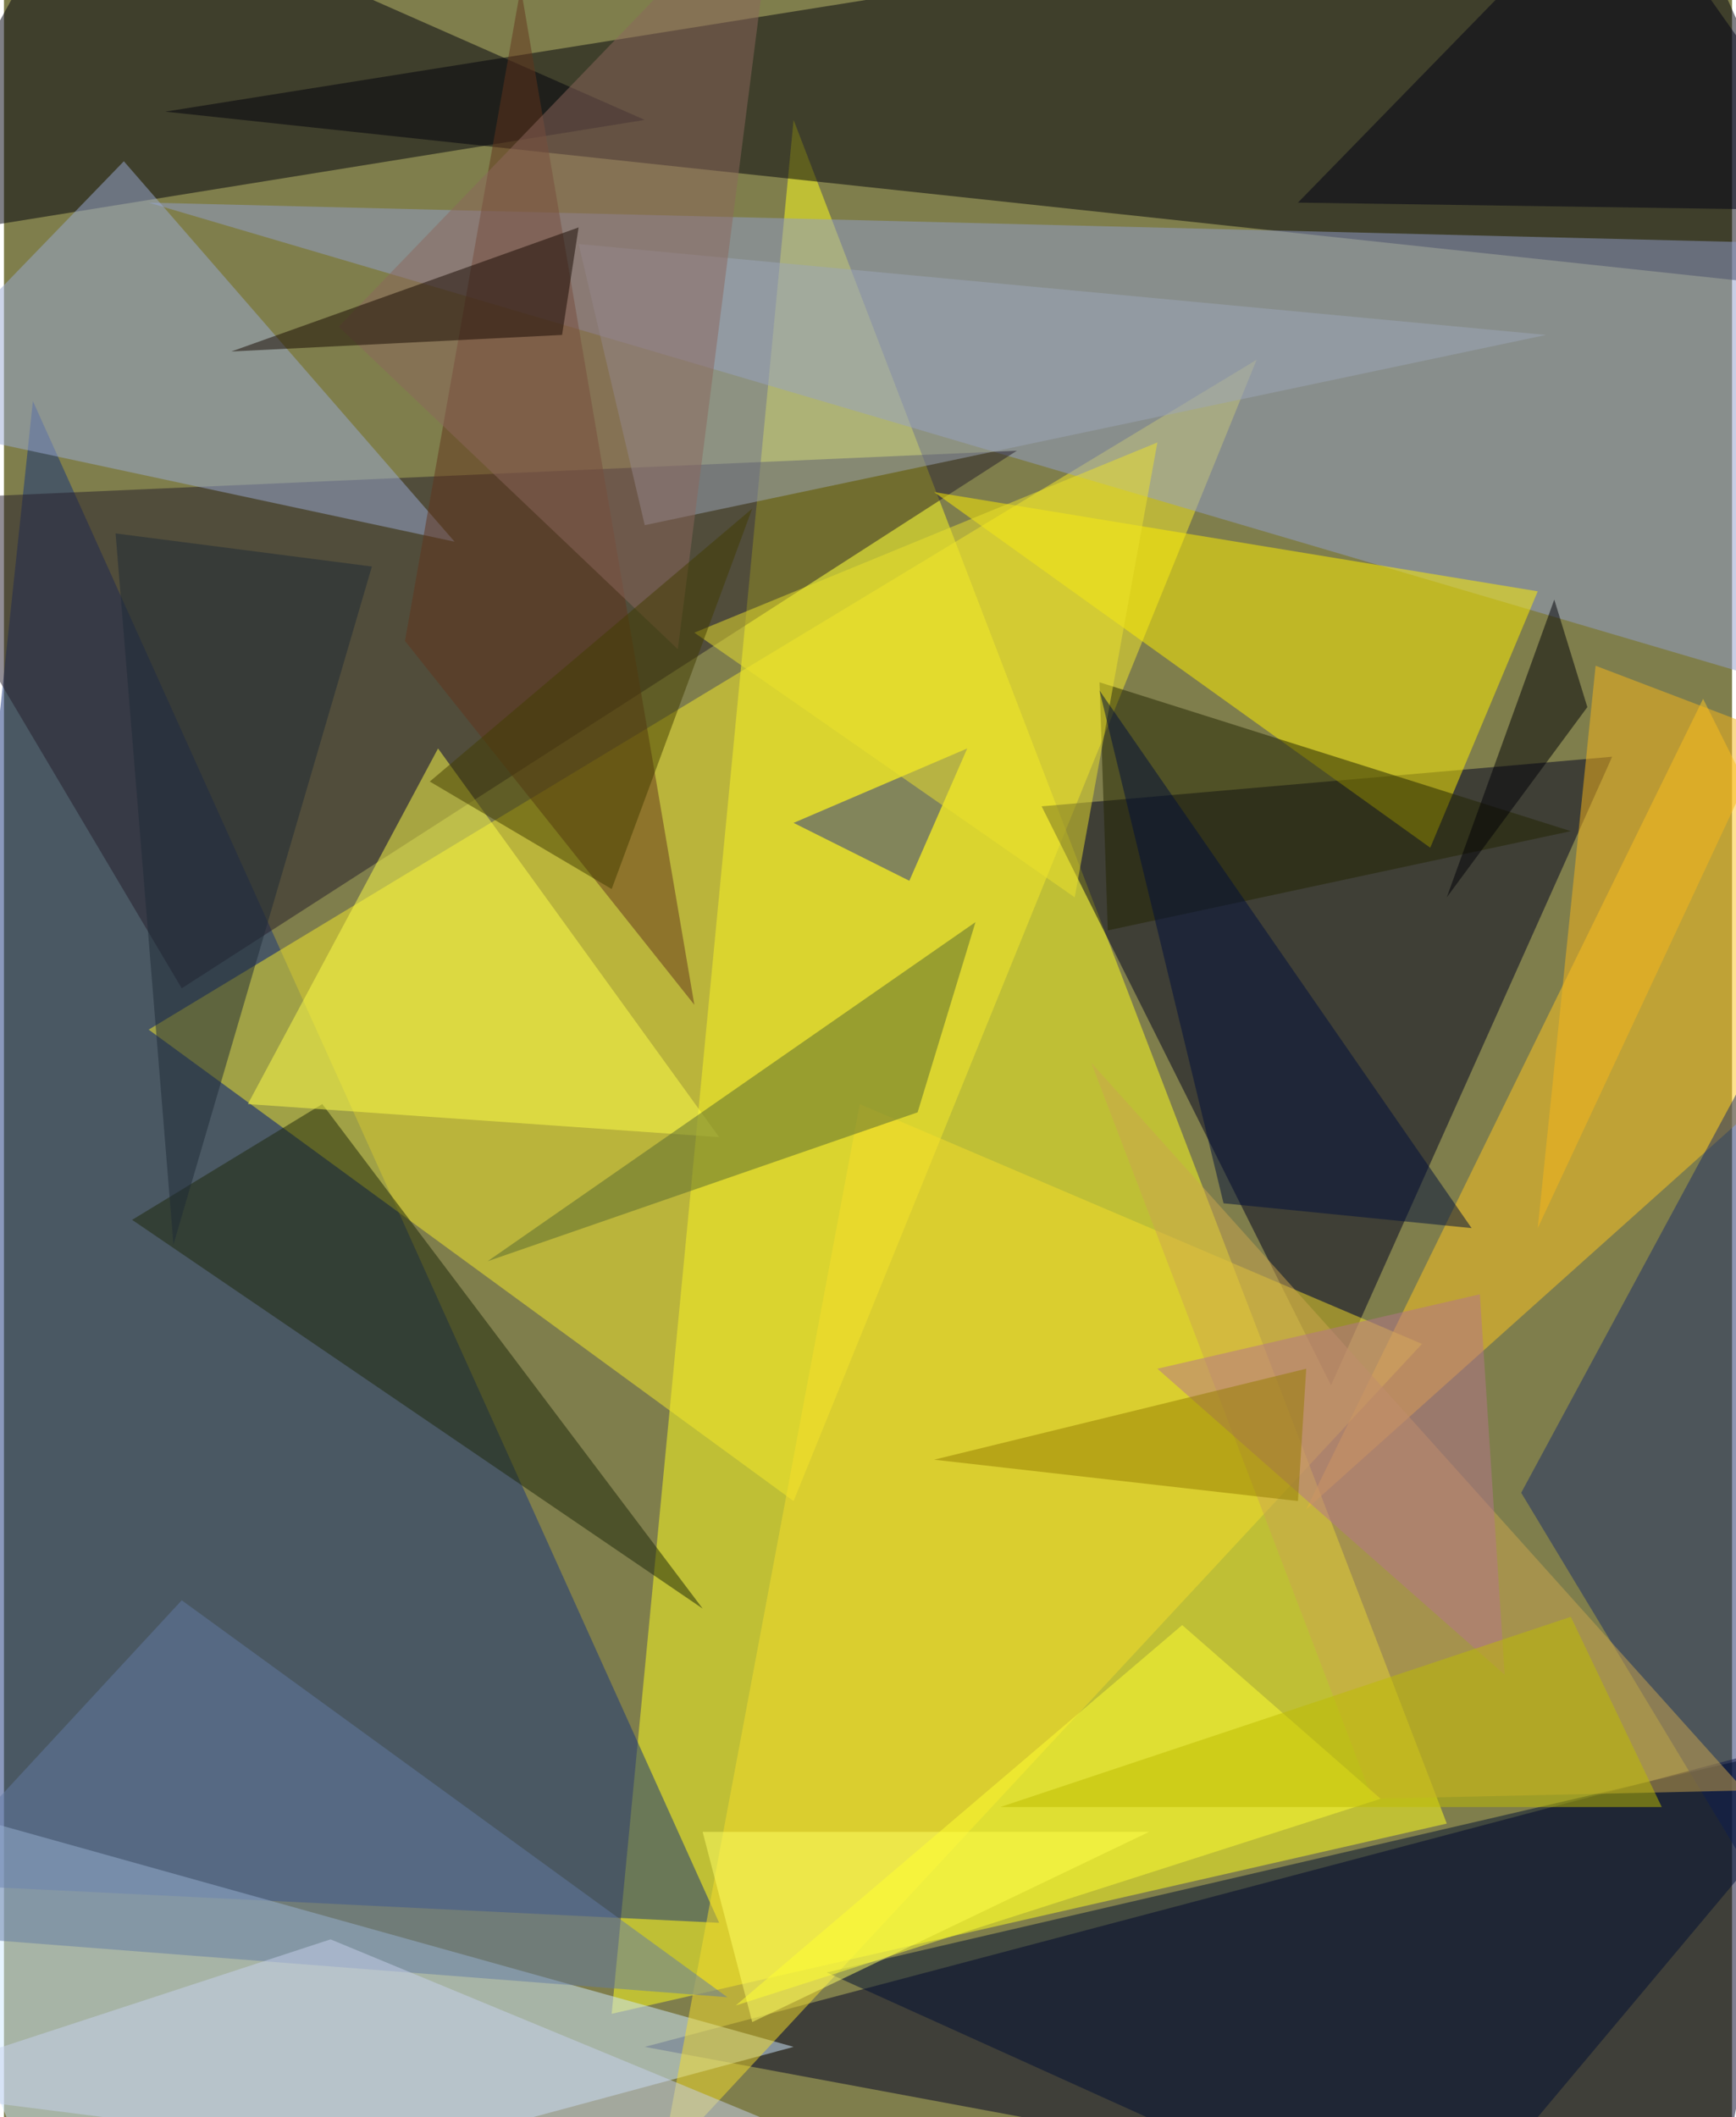 <svg xmlns="http://www.w3.org/2000/svg" width="228" height="278" viewBox="0 0 836 1024"><path fill="#7f7e4c" d="M0 0h836v1024H0z"/><g fill-opacity=".502"><path fill="#ffff1e" d="M382 58l316 824-404 92z"/><path fill="#000026" d="M870 842l-44 244-516-96z"/><path fill="#00000b" d="M898 142L806-62 78 54z"/><path fill="#16327a" d="M14 194l-76 716 408 20z"/><path fill="#f5ea2b" d="M606 174L382 726 70 498z"/><path fill="#d0e9ff" d="M26 1086l-88-220 444 124z"/><path fill="#000021" d="M778 366L642 670 502 390z"/><path fill="#919ecc" d="M878 118l20 224L70 98z"/><path fill="#251c2b" d="M-54 242l544-24L86 478z"/><path fill="#00000d" d="M-62 118l372-60L38-62z"/><path fill="#ffef00" d="M450 238l240 172 52-124z"/><path fill="#ffc521" d="M630 730l192-392 76 152z"/><path fill="#f6de2a" d="M686 650l-368 396 96-512z"/><path fill="#99a9d4" d="M-62 202l280 60L58 78z"/><path fill="#1c2d68" d="M898 994V418L734 722z"/><path fill="#1c2609" d="M338 778L154 534l-92 56z"/><path fill="#000f33" d="M898 838l-208 248-292-132z"/><path fill="#cba54e" d="M526 514l316 352-180 4z"/><path fill="#fcfd49" d="M118 534l228 16-136-188z"/><path fill="#9ca5b8" d="M278 118l32 136 436-92z"/><path fill="#62351c" d="M334 486L194 310 250-6z"/><path fill="#627ba3" d="M350 966L86 774-62 934z"/><path fill="#566831" d="M442 538l28-92-236 164z"/><path fill="#ffff65" d="M338 886l24 92 192-92z"/><path fill="#2a3787" d="M466 362l-84 36 56 28z"/><path fill="#222500" d="M534 450l224-48-228-72z"/><path fill="#000014" d="M898 102l-272-4L782-62z"/><path fill="#c7d2ee" d="M158 938l-220 72 568 72z"/><path fill="#1e2b36" d="M82 602l96-328-124-16z"/><path fill="#000006" d="M698 434l52-144 16 52z"/><path fill="#ebe12c" d="M558 214l-40 220-184-128z"/><path fill="#b5748c" d="M714 626l-156 36 168 148z"/><path fill="#fffe33" d="M666 870L354 970l216-184z"/><path fill="#8b675d" d="M374-62L162 158l164 156z"/><path fill="#170800" d="M110 170l160-8 8-52z"/><path fill="#f7b61a" d="M742 594l112-240-84-32z"/><path fill="#423c00" d="M294 430l-88-52 156-132z"/><path fill="#937d00" d="M450 706l180-44-4 64z"/><path fill="#bdbb00" d="M802 874l-44-92-276 92z"/><path fill="#000f3a" d="M710 594L530 334l60 248z"/></g></svg>
